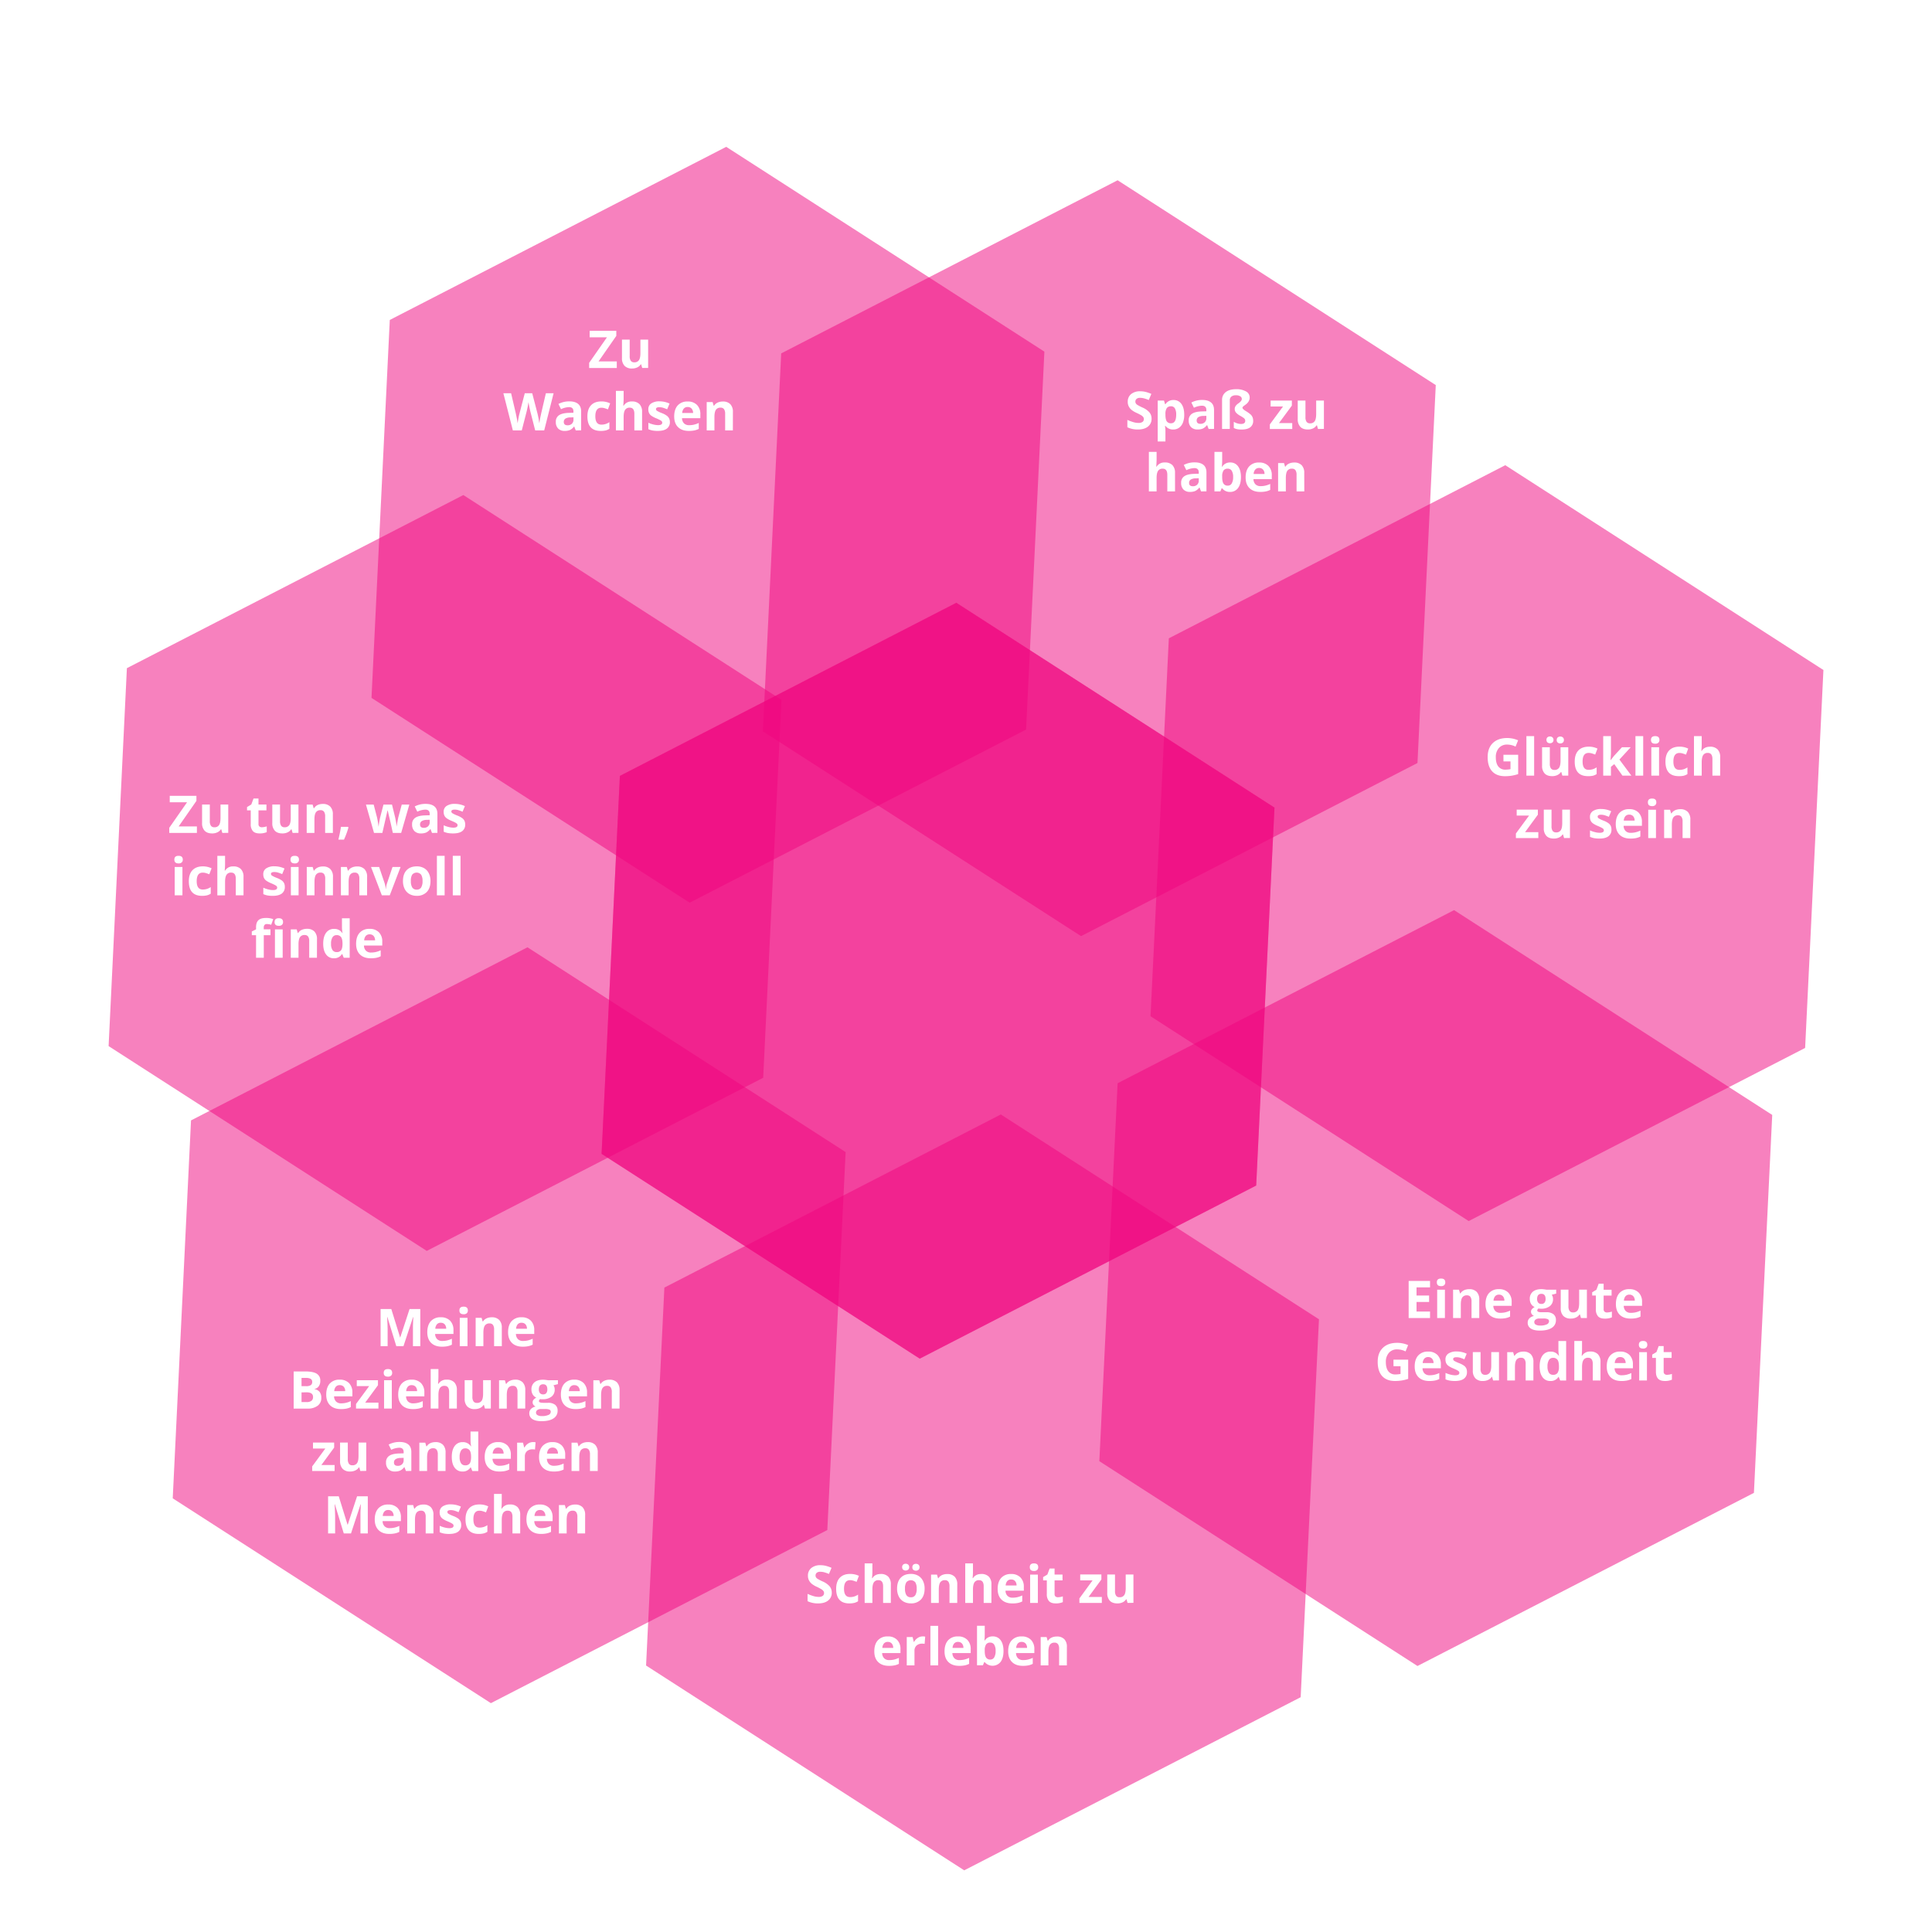 <svg xmlns="http://www.w3.org/2000/svg" viewBox="0 0 1500 1500"><defs><style>.cls-1{fill:#fff;}.cls-2{fill:#f0047f;opacity:0.5;}</style></defs><title>4wichtig</title><g id="Layer_4" data-name="Layer 4"><rect class="cls-1" width="1500" height="1500"/></g><g id="Layer_3" data-name="Layer 3"><polygon class="cls-2" points="796.65 566.44 535.44 700.85 288.43 541.84 302.63 248.41 563.85 114 810.86 273.01 796.65 566.44"/><polygon class="cls-2" points="592.54 836.79 331.33 971.2 84.32 812.19 98.52 518.76 359.74 384.35 606.75 543.36 592.54 836.79"/><polygon class="cls-2" points="1100.53 592.4 839.32 726.81 592.3 567.8 606.51 274.38 867.72 139.96 1114.73 298.98 1100.53 592.4"/><polygon class="cls-2" points="975.3 920.44 714.08 1054.85 467.07 895.84 481.28 602.41 742.49 468 989.5 627.02 975.3 920.44"/><polygon class="cls-2" points="975.3 920.44 714.08 1054.85 467.07 895.84 481.28 602.41 742.49 468 989.5 627.02 975.3 920.44"/><polygon class="cls-2" points="642.33 1187.91 381.12 1322.32 134.11 1163.3 148.31 869.88 409.53 735.47 656.54 894.48 642.33 1187.91"/><polygon class="cls-2" points="1401.5 813.62 1140.29 948.03 893.27 789.01 907.48 495.59 1168.69 361.18 1415.7 520.19 1401.5 813.62"/><polygon class="cls-2" points="1361.74 1159.06 1100.53 1293.47 853.52 1134.46 867.72 841.03 1128.94 706.62 1375.95 865.63 1361.74 1159.06"/><polygon class="cls-2" points="1009.84 1317.71 748.62 1452.12 501.61 1293.11 515.82 999.68 777.03 865.27 1024.04 1024.29 1009.84 1317.71"/><path class="cls-1" d="M152.87,646.68H131.42v-4l13.82-19.81H131.79v-5H152.5v3.94l-13.81,19.84h14.18Z" transform="translate(0)"/><path class="cls-1" d="M172.61,646.68l-.81-2.82h-.32a6.31,6.31,0,0,1-2.74,2.37,9.32,9.32,0,0,1-4,.84q-3.88,0-5.85-2.08a8.35,8.35,0,0,1-2-6V624.63h6v12.88a6.16,6.16,0,0,0,.85,3.58,3.08,3.08,0,0,0,2.7,1.19,4,4,0,0,0,3.64-1.69q1.13-1.68,1.13-5.59V624.63h6v22Z" transform="translate(0)"/><path class="cls-1" d="M203.31,642.28a13.12,13.12,0,0,0,3.79-.69v4.48a13.52,13.52,0,0,1-5.52,1q-3.62,0-5.26-1.82a7.93,7.93,0,0,1-1.65-5.47V629.15h-2.88V626.6l3.32-2,1.73-4.65h3.85v4.69h6.17v4.52h-6.17v10.63a2.35,2.35,0,0,0,.72,1.89A2.82,2.82,0,0,0,203.31,642.28Z" transform="translate(0)"/><path class="cls-1" d="M227.17,646.68l-.81-2.82h-.31a6.43,6.43,0,0,1-2.74,2.37,9.4,9.4,0,0,1-4.05.84q-3.88,0-5.85-2.08a8.35,8.35,0,0,1-2-6V624.63h6v12.88a6.16,6.16,0,0,0,.85,3.58,3.08,3.08,0,0,0,2.7,1.19,4.06,4.06,0,0,0,3.65-1.69q1.13-1.68,1.12-5.59V624.63h6v22Z" transform="translate(0)"/><path class="cls-1" d="M258.44,646.68h-6V633.8a6.16,6.16,0,0,0-.85-3.58,3.08,3.08,0,0,0-2.7-1.19,4.06,4.06,0,0,0-3.65,1.69q-1.12,1.68-1.12,5.59v10.37h-6v-22h4.6l.81,2.82h.33A6.37,6.37,0,0,1,246.6,625a9.41,9.41,0,0,1,4-.82,7.69,7.69,0,0,1,5.83,2.08,8.34,8.34,0,0,1,2,6Z" transform="translate(0)"/><path class="cls-1" d="M270.53,642.44a60.86,60.86,0,0,1-3.47,9.44h-4.34q1.29-5.24,2-9.9h5.52Z" transform="translate(0)"/><path class="cls-1" d="M305,646.68l-1.7-7.71L301,629.23h-.14l-4,17.45h-6.47l-6.27-22h6l2.55,9.76c.4,1.75.82,4.16,1.24,7.24H294a39.41,39.41,0,0,1,.69-4.75l.31-1.68,2.72-10.57h6.63l2.58,10.57c0,.29.14.72.25,1.28s.22,1.17.32,1.81.2,1.26.29,1.87.13,1.1.15,1.47H308q.16-1.43.63-3.9c.3-1.64.52-2.76.65-3.34l2.64-9.76h5.89l-6.34,22Z" transform="translate(0)"/><path class="cls-1" d="M335.4,646.68l-1.16-3h-.16a8.77,8.77,0,0,1-3.12,2.65,10,10,0,0,1-4.19.74,6.76,6.76,0,0,1-5-1.81,7,7,0,0,1-1.82-5.17,5.79,5.79,0,0,1,2.45-5.17c1.64-1.12,4.1-1.73,7.4-1.85l3.83-.12v-1q0-3.36-3.43-3.36a15.73,15.73,0,0,0-6.21,1.6l-2-4.06a17.87,17.87,0,0,1,8.44-2q4.43,0,6.8,1.93c1.58,1.29,2.36,3.25,2.36,5.88v14.69Zm-1.77-10.22-2.33.08a7.38,7.38,0,0,0-3.9,1,3,3,0,0,0-1.28,2.64c0,1.7,1,2.54,2.92,2.54a4.64,4.64,0,0,0,3.34-1.2,4.24,4.24,0,0,0,1.25-3.19Z" transform="translate(0)"/><path class="cls-1" d="M361.18,640.13a6.09,6.09,0,0,1-2.36,5.17q-2.35,1.77-7.05,1.77a22.81,22.81,0,0,1-4.1-.32,15.9,15.9,0,0,1-3.18-1v-5a20.4,20.4,0,0,0,3.78,1.32,15,15,0,0,0,3.7.53q3.27,0,3.27-1.89a1.56,1.56,0,0,0-.43-1.15,6.34,6.34,0,0,0-1.5-1c-.71-.37-1.66-.81-2.84-1.31a18.14,18.14,0,0,1-3.74-2,5.63,5.63,0,0,1-1.73-2.08,6.9,6.9,0,0,1-.54-2.89,5.21,5.21,0,0,1,2.27-4.54,11,11,0,0,1,6.46-1.61,18.41,18.41,0,0,1,7.75,1.73l-1.81,4.34c-1.11-.47-2.14-.86-3.1-1.16a9.81,9.81,0,0,0-2.94-.46c-1.77,0-2.66.48-2.66,1.44a1.69,1.69,0,0,0,.86,1.4,23,23,0,0,0,3.75,1.76,17.63,17.63,0,0,1,3.79,2,5.8,5.8,0,0,1,1.77,2.09A6.31,6.31,0,0,1,361.18,640.13Z" transform="translate(0)"/><path class="cls-1" d="M135.37,667.39c0-2,1.09-2.93,3.27-2.93s3.28,1,3.28,2.93a2.88,2.88,0,0,1-.82,2.18,3.46,3.46,0,0,1-2.46.78C136.46,670.35,135.37,669.37,135.37,667.39Zm6.27,27.75h-6v-22h6Z" transform="translate(0)"/><path class="cls-1" d="M156.9,695.53q-10.29,0-10.29-11.3c0-3.74.93-6.61,2.8-8.58s4.54-3,8-3a15.3,15.3,0,0,1,6.86,1.5l-1.78,4.65c-.94-.38-1.82-.69-2.64-.94a8.58,8.58,0,0,0-2.44-.36q-4.69,0-4.7,6.66c0,4.32,1.57,6.47,4.7,6.47a10.69,10.69,0,0,0,3.21-.46,11.57,11.57,0,0,0,3-1.45v5.15a10.09,10.09,0,0,1-3,1.28A17,17,0,0,1,156.9,695.53Z" transform="translate(0)"/><path class="cls-1" d="M189.06,695.14h-6V682.26q0-4.77-3.55-4.77a4,4,0,0,0-3.65,1.71c-.75,1.15-1.12,3-1.12,5.57v10.37h-6V664.46h6v6.25c0,.48,0,1.63-.14,3.43l-.14,1.77h.32a7,7,0,0,1,6.39-3.23,7.81,7.81,0,0,1,5.89,2.09,8.29,8.29,0,0,1,2,6Z" transform="translate(0)"/><path class="cls-1" d="M221.13,688.59a6.09,6.09,0,0,1-2.36,5.17q-2.36,1.77-7.05,1.77a22.81,22.81,0,0,1-4.1-.32,15.9,15.9,0,0,1-3.18-1v-5a20.4,20.4,0,0,0,3.78,1.32,15,15,0,0,0,3.7.53q3.27,0,3.27-1.89a1.56,1.56,0,0,0-.43-1.15,6.34,6.34,0,0,0-1.5-1c-.71-.37-1.66-.81-2.84-1.31a18.14,18.14,0,0,1-3.74-2,5.63,5.63,0,0,1-1.73-2.08,6.9,6.9,0,0,1-.55-2.89,5.22,5.22,0,0,1,2.28-4.54,11,11,0,0,1,6.46-1.61,18.41,18.41,0,0,1,7.75,1.73l-1.81,4.34c-1.11-.47-2.14-.86-3.1-1.16a9.81,9.81,0,0,0-2.94-.46c-1.77,0-2.66.48-2.66,1.44a1.69,1.69,0,0,0,.86,1.4,23,23,0,0,0,3.75,1.76,17.63,17.63,0,0,1,3.79,1.95,5.8,5.8,0,0,1,1.77,2.09A6.31,6.31,0,0,1,221.13,688.59Z" transform="translate(0)"/><path class="cls-1" d="M225.56,667.39c0-2,1.09-2.93,3.28-2.93s3.27,1,3.27,2.93a2.84,2.84,0,0,1-.82,2.18,3.42,3.42,0,0,1-2.45.78C226.65,670.35,225.56,669.37,225.56,667.39Zm6.27,27.75h-6v-22h6Z" transform="translate(0)"/><path class="cls-1" d="M258.49,695.14h-6V682.26a6.16,6.16,0,0,0-.85-3.58,3.09,3.09,0,0,0-2.7-1.19,4.06,4.06,0,0,0-3.65,1.69q-1.12,1.68-1.12,5.59v10.37h-6v-22h4.6l.81,2.82h.33a6.37,6.37,0,0,1,2.77-2.41,9.39,9.39,0,0,1,4-.82,7.7,7.7,0,0,1,5.84,2.08,8.34,8.34,0,0,1,2,6Z" transform="translate(0)"/><path class="cls-1" d="M285,695.14h-6V682.26a6.16,6.16,0,0,0-.85-3.58,3.08,3.08,0,0,0-2.7-1.19,4.06,4.06,0,0,0-3.65,1.69q-1.12,1.68-1.12,5.59v10.37h-6v-22h4.6l.81,2.82h.33a6.37,6.37,0,0,1,2.77-2.41,9.41,9.41,0,0,1,4-.82,7.69,7.69,0,0,1,5.83,2.08,8.34,8.34,0,0,1,2,6Z" transform="translate(0)"/><path class="cls-1" d="M296.47,695.14l-8.4-22h6.29l4.26,12.56a22.8,22.8,0,0,1,.89,4.52h.12a19.65,19.65,0,0,1,.88-4.52l4.24-12.56H311l-8.4,22Z" transform="translate(0)"/><path class="cls-1" d="M334.23,684.08q0,5.37-2.84,8.42a10.31,10.31,0,0,1-7.91,3,11.05,11.05,0,0,1-5.6-1.39,9.33,9.33,0,0,1-3.72-4,13.4,13.4,0,0,1-1.3-6.07q0-5.42,2.82-8.4t7.92-3a11.1,11.1,0,0,1,5.6,1.38,9.22,9.22,0,0,1,3.73,4A13.27,13.27,0,0,1,334.23,684.08Zm-15.24,0a9.27,9.27,0,0,0,1.07,4.94,3.85,3.85,0,0,0,3.5,1.68A3.75,3.75,0,0,0,327,689a9.29,9.29,0,0,0,1.06-4.95,9.08,9.08,0,0,0-1.07-4.91,4.52,4.52,0,0,0-7,0A9.08,9.08,0,0,0,319,684.08Z" transform="translate(0)"/><path class="cls-1" d="M345.21,695.14h-6V664.46h6Z" transform="translate(0)"/><path class="cls-1" d="M357.54,695.14h-6V664.46h6Z" transform="translate(0)"/><path class="cls-1" d="M210,726.07h-5.2V743.6h-6V726.07h-3.31v-2.9l3.31-1.62v-1.61c0-2.52.62-4.35,1.86-5.51s3.21-1.73,5.93-1.73a15.58,15.58,0,0,1,5.54.92L210.55,718a11.27,11.27,0,0,0-3.36-.57,2.16,2.16,0,0,0-1.85.76,3.15,3.15,0,0,0-.57,1.94v1.38H210Zm3.2-10.22c0-2,1.09-2.93,3.27-2.93s3.28,1,3.28,2.93a2.88,2.88,0,0,1-.82,2.18,3.46,3.46,0,0,1-2.46.78C214.26,718.81,213.17,717.83,213.17,715.85Zm6.27,27.75h-6V721.55h6Z" transform="translate(0)"/><path class="cls-1" d="M246.08,743.6h-6V730.72a6.25,6.25,0,0,0-.84-3.58,3.11,3.11,0,0,0-2.7-1.19,4,4,0,0,0-3.65,1.69q-1.12,1.68-1.13,5.59V743.6h-6V721.55h4.59l.81,2.82h.34a6.32,6.32,0,0,1,2.77-2.41,9.33,9.33,0,0,1,4-.82,7.71,7.71,0,0,1,5.84,2.08,8.34,8.34,0,0,1,2,6Z" transform="translate(0)"/><path class="cls-1" d="M259.25,744a7.14,7.14,0,0,1-6.1-3c-1.48-2-2.22-4.79-2.22-8.36s.75-6.43,2.26-8.45a7.34,7.34,0,0,1,6.22-3,7.21,7.21,0,0,1,6.35,3.23h.2a23.94,23.94,0,0,1-.46-4.4v-7.05h6V743.6h-4.62l-1.16-2.86h-.26A6.88,6.88,0,0,1,259.25,744Zm2.11-4.79a4.07,4.07,0,0,0,3.38-1.34c.72-.89,1.11-2.41,1.18-4.56v-.65c0-2.36-.37-4.06-1.1-5.08a4,4,0,0,0-3.56-1.54,3.53,3.53,0,0,0-3.12,1.7,9,9,0,0,0-1.12,5,8.6,8.6,0,0,0,1.13,4.88A3.66,3.66,0,0,0,261.36,739.2Z" transform="translate(0)"/><path class="cls-1" d="M287.8,744q-5.32,0-8.32-2.94t-3-8.32q0-5.54,2.78-8.57a9.88,9.88,0,0,1,7.66-3,9.71,9.71,0,0,1,7.27,2.66,10,10,0,0,1,2.6,7.35v2.92H282.58a5.77,5.77,0,0,0,1.52,4,5.32,5.32,0,0,0,4,1.44,16.37,16.37,0,0,0,3.77-.42,18.18,18.18,0,0,0,3.7-1.32v4.65a14,14,0,0,1-3.37,1.18A21.74,21.74,0,0,1,287.8,744ZM287,725.42a3.8,3.8,0,0,0-3,1.21,5.59,5.59,0,0,0-1.24,3.44h8.44a5,5,0,0,0-1.17-3.44A3.93,3.93,0,0,0,287,725.42Z" transform="translate(0)"/><path class="cls-1" d="M478.87,285.7H457.42v-4l13.82-19.82H457.8v-5.05h20.7v3.95l-13.8,19.83h14.17Z" transform="translate(0)"/><path class="cls-1" d="M498.61,285.7l-.81-2.82h-.31a6.38,6.38,0,0,1-2.74,2.38,9.36,9.36,0,0,1-4,.84,7.72,7.72,0,0,1-5.86-2.08,8.37,8.37,0,0,1-2-6V263.66h6v12.87a6.14,6.14,0,0,0,.85,3.58,3.07,3.07,0,0,0,2.7,1.19,4.07,4.07,0,0,0,3.65-1.68q1.13-1.69,1.12-5.59V263.66h6v22Z" transform="translate(0)"/><path class="cls-1" d="M422.52,334.16h-7L411.65,319c-.14-.54-.39-1.66-.73-3.34s-.55-2.83-.61-3.41c-.08.71-.27,1.85-.59,3.43s-.56,2.69-.73,3.36l-3.88,15.1h-6.94l-7.36-28.83h6l3.68,15.74c.65,2.9,1.11,5.42,1.4,7.55.08-.75.26-1.91.55-3.48s.54-2.79.79-3.66l4.2-16.15h5.78l4.2,16.15c.19.73.42,1.83.69,3.32s.49,2.76.63,3.82c.13-1,.34-2.3.63-3.83s.56-2.77.79-3.72l3.67-15.74h6Z" transform="translate(0)"/><path class="cls-1" d="M447,334.16l-1.16-3h-.16a8.94,8.94,0,0,1-3.13,2.66,10.15,10.15,0,0,1-4.19.74,6.8,6.8,0,0,1-5-1.82,7,7,0,0,1-1.82-5.16A5.82,5.82,0,0,1,434,322.4c1.63-1.11,4.1-1.73,7.4-1.84l3.82-.12v-1q0-3.35-3.43-3.35a15.56,15.56,0,0,0-6.21,1.6l-2-4.07a18,18,0,0,1,8.44-2q4.44,0,6.8,1.94t2.37,5.87v14.69ZM445.23,324l-2.32.08A7.45,7.45,0,0,0,439,325a3,3,0,0,0-1.28,2.65c0,1.69,1,2.54,2.92,2.54A4.62,4.62,0,0,0,444,329a4.23,4.23,0,0,0,1.25-3.2Z" transform="translate(0)"/><path class="cls-1" d="M466.35,334.56q-10.29,0-10.29-11.3,0-5.62,2.8-8.59c1.87-2,4.54-3,8-3a15.3,15.3,0,0,1,6.86,1.5L472,317.85q-1.41-.57-2.64-.93a8.26,8.26,0,0,0-2.44-.37q-4.69,0-4.7,6.67,0,6.46,4.7,6.47a10.69,10.69,0,0,0,3.21-.47,11.57,11.57,0,0,0,3-1.45v5.15a9.83,9.83,0,0,1-2.95,1.28A16.38,16.38,0,0,1,466.35,334.56Z" transform="translate(0)"/><path class="cls-1" d="M498.51,334.16h-6V321.29q0-4.79-3.55-4.78a4.05,4.05,0,0,0-3.65,1.72c-.75,1.14-1.12,3-1.12,5.56v10.37h-6V303.48h6v6.25c0,.49-.05,1.63-.14,3.43l-.14,1.78h.32a7,7,0,0,1,6.39-3.24,7.81,7.81,0,0,1,5.89,2.09,8.32,8.32,0,0,1,2,6Z" transform="translate(0)"/><path class="cls-1" d="M520.09,327.62a6.06,6.06,0,0,1-2.36,5.16c-1.57,1.18-3.92,1.78-7.05,1.78a21.84,21.84,0,0,1-4.1-.33,15.27,15.27,0,0,1-3.18-1v-5a22,22,0,0,0,3.78,1.32,15.51,15.51,0,0,0,3.7.53q3.27,0,3.27-1.89a1.59,1.59,0,0,0-.43-1.16,6.37,6.37,0,0,0-1.5-1c-.71-.38-1.66-.82-2.84-1.31a17.61,17.61,0,0,1-3.74-2,5.47,5.47,0,0,1-1.73-2.08,6.86,6.86,0,0,1-.55-2.89,5.23,5.23,0,0,1,2.28-4.54,11.11,11.11,0,0,1,6.46-1.61,18.27,18.27,0,0,1,7.75,1.74L518,317.78a31.66,31.66,0,0,0-3.1-1.17,9.8,9.8,0,0,0-2.94-.45c-1.77,0-2.66.48-2.66,1.44a1.71,1.71,0,0,0,.86,1.4,23.21,23.21,0,0,0,3.75,1.75,17.14,17.14,0,0,1,3.79,2,5.72,5.72,0,0,1,1.77,2.09A6.25,6.25,0,0,1,520.09,327.62Z" transform="translate(0)"/><path class="cls-1" d="M534.76,334.56c-3.55,0-6.33-1-8.32-2.94s-3-4.73-3-8.32.92-6.55,2.77-8.57a9.86,9.86,0,0,1,7.66-3,9.75,9.75,0,0,1,7.28,2.66,10.11,10.11,0,0,1,2.6,7.36v2.92H529.53a5.78,5.78,0,0,0,1.52,4,5.34,5.34,0,0,0,4,1.44,16.89,16.89,0,0,0,3.77-.41,19,19,0,0,0,3.71-1.33V333a14.23,14.23,0,0,1-3.38,1.17A20.86,20.86,0,0,1,534.76,334.56ZM533.91,316a3.84,3.84,0,0,0-3,1.21,5.61,5.61,0,0,0-1.24,3.44h8.44a5.09,5.09,0,0,0-1.16-3.44A4,4,0,0,0,533.91,316Z" transform="translate(0)"/><path class="cls-1" d="M569,334.16h-6V321.29a6.22,6.22,0,0,0-.84-3.58,3.09,3.09,0,0,0-2.71-1.2,4.06,4.06,0,0,0-3.64,1.69c-.75,1.12-1.13,3-1.13,5.59v10.37h-6v-22h4.59l.81,2.82h.34a6.34,6.34,0,0,1,2.77-2.42,9.48,9.48,0,0,1,4-.82,7.75,7.75,0,0,1,5.84,2.08,8.4,8.4,0,0,1,2,6Z" transform="translate(0)"/><path class="cls-1" d="M1167.26,586h11.44V601a32.6,32.6,0,0,1-5.24,1.28,34.59,34.59,0,0,1-5,.36q-6.53,0-10-3.84t-3.44-11q0-7,4-10.88T1170.1,573a21.32,21.32,0,0,1,8.56,1.78l-2,4.89a14.58,14.58,0,0,0-6.57-1.58,8.13,8.13,0,0,0-6.35,2.66,10.34,10.34,0,0,0-2.39,7.16q0,4.7,1.93,7.17a6.64,6.64,0,0,0,5.59,2.47,20,20,0,0,0,3.88-.39v-6h-5.46Z" transform="translate(0)"/><path class="cls-1" d="M1191.1,602.21h-6V571.52h6Z" transform="translate(0)"/><path class="cls-1" d="M1213,602.21l-.81-2.82h-.32a6.37,6.37,0,0,1-2.74,2.37,9.32,9.32,0,0,1-4,.84q-3.88,0-5.86-2.08a8.39,8.39,0,0,1-2-6V580.16h6V593a6.24,6.24,0,0,0,.85,3.58,3.11,3.11,0,0,0,2.7,1.19,4,4,0,0,0,3.65-1.69q1.13-1.68,1.13-5.59V580.16h6v22.05Zm-12.35-27.71a2.58,2.58,0,0,1,.74-2,2.81,2.81,0,0,1,2-.69,2.75,2.75,0,0,1,2,.73,2.57,2.57,0,0,1,.74,1.93,2.51,2.51,0,0,1-.75,1.9,3.23,3.23,0,0,1-4,0A2.52,2.52,0,0,1,1200.68,574.5Zm8,0a2.42,2.42,0,0,1,.8-2,3,3,0,0,1,2-.64,2.89,2.89,0,0,1,2,.71,2.52,2.52,0,0,1,.76,2,2.48,2.48,0,0,1-.77,1.91,2.84,2.84,0,0,1-2,.71,3,3,0,0,1-2-.64A2.35,2.35,0,0,1,1208.63,574.5Z" transform="translate(0)"/><path class="cls-1" d="M1232.9,602.6q-10.29,0-10.29-11.3,0-5.62,2.8-8.59t8-3a15.34,15.34,0,0,1,6.87,1.5l-1.78,4.65c-.94-.38-1.83-.69-2.64-.94a8.65,8.65,0,0,0-2.45-.36c-3.12,0-4.69,2.22-4.69,6.66s1.57,6.47,4.69,6.47a10.71,10.71,0,0,0,3.22-.46,12.07,12.07,0,0,0,3-1.45V601a9.87,9.87,0,0,1-2.95,1.29A17,17,0,0,1,1232.9,602.6Z" transform="translate(0)"/><path class="cls-1" d="M1250.49,590.22l2.62-3.36,6.18-6.7h6.78l-8.76,9.56,9.29,12.49h-6.94l-6.35-8.94-2.58,2.07v6.87h-6V571.52h6v13.69l-.32,5Z" transform="translate(0)"/><path class="cls-1" d="M1275.77,602.21h-6V571.52h6Z" transform="translate(0)"/><path class="cls-1" d="M1281.82,574.46q0-2.94,3.28-2.94t3.27,2.94a2.84,2.84,0,0,1-.82,2.18,3.42,3.42,0,0,1-2.45.78Q1281.82,577.42,1281.82,574.46Zm6.27,27.75h-6V580.16h6Z" transform="translate(0)"/><path class="cls-1" d="M1303.36,602.6q-10.3,0-10.3-11.3c0-3.75.94-6.61,2.8-8.59s4.55-3,8-3a15.27,15.27,0,0,1,6.86,1.5L1309,585.9c-1-.38-1.83-.69-2.65-.94a8.58,8.58,0,0,0-2.44-.36q-4.7,0-4.69,6.66,0,6.47,4.69,6.47a10.64,10.64,0,0,0,3.21-.46,11.9,11.9,0,0,0,3-1.45V601a9.76,9.76,0,0,1-3,1.29A16.94,16.94,0,0,1,1303.36,602.6Z" transform="translate(0)"/><path class="cls-1" d="M1335.52,602.21h-6V589.33q0-4.77-3.55-4.77a4,4,0,0,0-3.64,1.71q-1.12,1.72-1.13,5.56v10.38h-6V571.52h6v6.25c0,.49,0,1.63-.14,3.44l-.13,1.77h.31c1.34-2.16,3.47-3.23,6.39-3.23a7.79,7.79,0,0,1,5.9,2.09,8.29,8.29,0,0,1,2,6Z" transform="translate(0)"/><path class="cls-1" d="M1194.35,650.67h-17.41v-3.55l10.22-13.91h-9.61v-4.59H1194v3.9l-9.94,13.55h10.29Z" transform="translate(0)"/><path class="cls-1" d="M1214.33,650.67l-.81-2.82h-.32a6.37,6.37,0,0,1-2.74,2.37,9.32,9.32,0,0,1-4,.84q-3.89,0-5.86-2.08a8.39,8.39,0,0,1-2-6V628.62h6V641.5a6.25,6.25,0,0,0,.84,3.58,3.11,3.11,0,0,0,2.7,1.19,4,4,0,0,0,3.65-1.69q1.13-1.68,1.13-5.59V628.62h6v22Z" transform="translate(0)"/><path class="cls-1" d="M1251.12,644.12a6.07,6.07,0,0,1-2.36,5.17q-2.35,1.77-7,1.77a21.88,21.88,0,0,1-4.11-.33,15.17,15.17,0,0,1-3.17-1v-5a21.15,21.15,0,0,0,3.78,1.32,15,15,0,0,0,3.69.53c2.18,0,3.28-.63,3.28-1.89a1.57,1.57,0,0,0-.44-1.15,6.34,6.34,0,0,0-1.5-1c-.71-.37-1.65-.81-2.84-1.31a18,18,0,0,1-3.73-2,5.56,5.56,0,0,1-1.74-2.08,6.9,6.9,0,0,1-.54-2.89,5.24,5.24,0,0,1,2.28-4.55,11.11,11.11,0,0,1,6.46-1.6,18.25,18.25,0,0,1,7.74,1.73l-1.81,4.34c-1.1-.47-2.14-.86-3.1-1.16a9.44,9.44,0,0,0-2.93-.46c-1.78,0-2.66.48-2.66,1.44a1.68,1.68,0,0,0,.85,1.4,23.21,23.21,0,0,0,3.76,1.76,16.87,16.87,0,0,1,3.78,2,5.65,5.65,0,0,1,1.78,2.09A6.45,6.45,0,0,1,1251.12,644.12Z" transform="translate(0)"/><path class="cls-1" d="M1265.79,651.06q-5.32,0-8.32-2.94t-3-8.32c0-3.69.93-6.55,2.77-8.57a9.89,9.89,0,0,1,7.66-3,9.68,9.68,0,0,1,7.28,2.66,10,10,0,0,1,2.6,7.35v2.92h-14.21a5.76,5.76,0,0,0,1.51,4,5.36,5.36,0,0,0,4,1.44,16.23,16.23,0,0,0,3.76-.41,19.31,19.31,0,0,0,3.71-1.32v4.65a14,14,0,0,1-3.37,1.18A21.81,21.81,0,0,1,1265.79,651.06Zm-.85-18.57a3.8,3.8,0,0,0-3,1.21,5.59,5.59,0,0,0-1.25,3.44h8.44a5,5,0,0,0-1.16-3.44A3.93,3.93,0,0,0,1264.94,632.49Z" transform="translate(0)"/><path class="cls-1" d="M1279.42,622.92q0-2.94,3.27-2.94t3.27,2.94a2.87,2.87,0,0,1-.81,2.18,3.46,3.46,0,0,1-2.46.78Q1279.42,625.88,1279.42,622.92Zm6.27,27.75h-6v-22h6Z" transform="translate(0)"/><path class="cls-1" d="M1312.35,650.67h-6V637.79a6.25,6.25,0,0,0-.84-3.58,3.11,3.11,0,0,0-2.71-1.19,4,4,0,0,0-3.64,1.68q-1.12,1.69-1.13,5.59v10.38h-6v-22h4.59l.81,2.82h.34a6.4,6.4,0,0,1,2.77-2.42,9.48,9.48,0,0,1,4-.81,7.71,7.71,0,0,1,5.84,2.08,8.35,8.35,0,0,1,2,6Z" transform="translate(0)"/><path class="cls-1" d="M1110.28,1023.34h-16.6V994.52h16.6v5h-10.49v6.33h9.76v5h-9.76v7.44h10.49Z" transform="translate(0)"/><path class="cls-1" d="M1115.56,995.6c0-2,1.1-2.94,3.28-2.94s3.27,1,3.27,2.94a2.86,2.86,0,0,1-.82,2.18,3.42,3.42,0,0,1-2.45.78C1116.66,998.56,1115.56,997.57,1115.56,995.6Zm6.27,27.74h-6v-22h6Z" transform="translate(0)"/><path class="cls-1" d="M1148.49,1023.34h-6v-12.87a6.14,6.14,0,0,0-.85-3.58,3.06,3.06,0,0,0-2.7-1.19,4.07,4.07,0,0,0-3.65,1.68q-1.12,1.7-1.12,5.59v10.37h-6v-22h4.59l.81,2.82h.33a6.39,6.39,0,0,1,2.77-2.42,9.56,9.56,0,0,1,4-.82,7.73,7.73,0,0,1,5.83,2.08,8.35,8.35,0,0,1,2,6Z" transform="translate(0)"/><path class="cls-1" d="M1164.66,1023.74q-5.33,0-8.32-2.94c-2-2-3-4.73-3-8.32s.92-6.55,2.77-8.57a9.85,9.85,0,0,1,7.66-3,9.68,9.68,0,0,1,7.27,2.67,10,10,0,0,1,2.61,7.35v2.92h-14.22a5.74,5.74,0,0,0,1.52,4,5.32,5.32,0,0,0,4,1.44,17,17,0,0,0,3.77-.41,19.47,19.47,0,0,0,3.7-1.32v4.65a13.58,13.58,0,0,1-3.37,1.17A21,21,0,0,1,1164.66,1023.74Zm-.84-18.58a3.81,3.81,0,0,0-3,1.22,5.57,5.57,0,0,0-1.24,3.44H1168a5,5,0,0,0-1.17-3.44A3.93,3.93,0,0,0,1163.82,1005.16Z" transform="translate(0)"/><path class="cls-1" d="M1208.22,1001.3v3.05l-3.45.89a6,6,0,0,1,1,3.31,6.72,6.72,0,0,1-2.48,5.54,10.72,10.72,0,0,1-6.87,2l-1.08-.06-.89-.1a2,2,0,0,0-.93,1.58c0,.87,1.11,1.3,3.32,1.3h3.74a8.54,8.54,0,0,1,5.53,1.56,5.55,5.55,0,0,1,1.91,4.57,6.79,6.79,0,0,1-3.23,6c-2.15,1.41-5.23,2.12-9.26,2.12q-4.61,0-7-1.6a5.1,5.1,0,0,1-2.43-4.51,4.69,4.69,0,0,1,1.24-3.33,7.1,7.1,0,0,1,3.65-1.91,4.15,4.15,0,0,1-1.62-1.29,3.18,3.18,0,0,1,0-4,8.49,8.49,0,0,1,2.11-1.64,5.89,5.89,0,0,1-2.75-2.41,7.26,7.26,0,0,1-1-3.9,6.88,6.88,0,0,1,2.34-5.58c1.57-1.32,3.8-2,6.71-2a17.69,17.69,0,0,1,2.2.17c.84.11,1.38.2,1.62.25Zm-17,25.16a2.16,2.16,0,0,0,1.19,2,6.58,6.58,0,0,0,3.34.71,11.73,11.73,0,0,0,5.07-.89,2.7,2.7,0,0,0,1.83-2.42,1.73,1.73,0,0,0-1.08-1.72,9,9,0,0,0-3.35-.47h-3.12a4.71,4.71,0,0,0-2.77.78A2.4,2.4,0,0,0,1191.21,1026.46Zm2.18-17.94a4.49,4.49,0,0,0,.82,2.83,3,3,0,0,0,2.5,1,2.89,2.89,0,0,0,2.48-1,4.55,4.55,0,0,0,.79-2.83q0-4-3.27-4T1193.39,1008.52Z" transform="translate(0)"/><path class="cls-1" d="M1227.47,1023.34l-.81-2.82h-.32a6.27,6.27,0,0,1-2.74,2.38,9.32,9.32,0,0,1-4,.84,7.74,7.74,0,0,1-5.86-2.08,8.4,8.4,0,0,1-2-6V1001.3h6v12.87a6.2,6.2,0,0,0,.84,3.58,3.09,3.09,0,0,0,2.7,1.2,4.07,4.07,0,0,0,3.65-1.69c.75-1.12,1.13-3,1.13-5.59V1001.3h6v22Z" transform="translate(0)"/><path class="cls-1" d="M1247.68,1019a13,13,0,0,0,3.78-.69v4.47a13.48,13.48,0,0,1-5.52,1q-3.6,0-5.25-1.83a7.92,7.92,0,0,1-1.65-5.47v-10.63h-2.88v-2.54l3.32-2,1.73-4.65h3.85v4.69h6.17v4.51h-6.17v10.63a2.32,2.32,0,0,0,.72,1.89A2.82,2.82,0,0,0,1247.68,1019Z" transform="translate(0)"/><path class="cls-1" d="M1265.9,1023.74q-5.33,0-8.32-2.94t-3-8.32q0-5.54,2.77-8.57a9.86,9.86,0,0,1,7.66-3,9.7,9.7,0,0,1,7.28,2.67,10.07,10.07,0,0,1,2.6,7.35v2.92h-14.22a5.78,5.78,0,0,0,1.52,4,5.34,5.34,0,0,0,4,1.44,16.89,16.89,0,0,0,3.77-.41,19.55,19.55,0,0,0,3.71-1.32v4.65a13.72,13.72,0,0,1-3.37,1.17A21,21,0,0,1,1265.9,1023.74Zm-.85-18.58a3.84,3.84,0,0,0-3,1.22,5.63,5.63,0,0,0-1.24,3.44h8.44a5,5,0,0,0-1.16-3.44A3.94,3.94,0,0,0,1265.05,1005.16Z" transform="translate(0)"/><path class="cls-1" d="M1081.88,1055.62h11.43v14.94a31.39,31.39,0,0,1-5.23,1.27,33.24,33.24,0,0,1-5,.37q-6.52,0-10-3.84c-2.29-2.55-3.44-6.23-3.44-11s1.33-8.28,4-10.88,6.36-3.91,11.07-3.91a21.29,21.29,0,0,1,8.56,1.78l-2,4.89a14.38,14.38,0,0,0-6.56-1.58,8.11,8.11,0,0,0-6.35,2.66,10.32,10.32,0,0,0-2.39,7.16q0,4.69,1.92,7.17a6.65,6.65,0,0,0,5.59,2.47,20,20,0,0,0,3.89-.39v-6h-5.46Z" transform="translate(0)"/><path class="cls-1" d="M1109.68,1072.2q-5.33,0-8.32-2.94t-3-8.32q0-5.54,2.77-8.57a9.86,9.86,0,0,1,7.66-3,9.7,9.7,0,0,1,7.28,2.67,10.07,10.07,0,0,1,2.6,7.35v2.92h-14.22a5.78,5.78,0,0,0,1.52,4,5.35,5.35,0,0,0,4,1.44,16.89,16.89,0,0,0,3.77-.41,19.55,19.55,0,0,0,3.71-1.32v4.65a13.72,13.72,0,0,1-3.37,1.17A21,21,0,0,1,1109.68,1072.2Zm-.85-18.58a3.84,3.84,0,0,0-3,1.22,5.63,5.63,0,0,0-1.24,3.44H1113a5,5,0,0,0-1.16-3.44A3.94,3.94,0,0,0,1108.83,1053.62Z" transform="translate(0)"/><path class="cls-1" d="M1138.94,1065.26a6,6,0,0,1-2.36,5.16q-2.36,1.78-7,1.78a21.88,21.88,0,0,1-4.11-.33,15.17,15.17,0,0,1-3.17-.95v-5a21.67,21.67,0,0,0,3.78,1.32,15.43,15.43,0,0,0,3.69.53q3.27,0,3.27-1.89a1.59,1.59,0,0,0-.43-1.16,6.37,6.37,0,0,0-1.5-1c-.71-.38-1.65-.81-2.84-1.31a18,18,0,0,1-3.73-2,5.56,5.56,0,0,1-1.74-2.08,6.93,6.93,0,0,1-.54-2.89,5.24,5.24,0,0,1,2.28-4.55,11.11,11.11,0,0,1,6.46-1.61,18.26,18.26,0,0,1,7.74,1.74l-1.81,4.34c-1.1-.48-2.14-.86-3.1-1.17a9.79,9.79,0,0,0-2.93-.45q-2.67,0-2.67,1.44a1.69,1.69,0,0,0,.86,1.4,24.13,24.13,0,0,0,3.76,1.76,16.87,16.87,0,0,1,3.78,1.95,5.65,5.65,0,0,1,1.78,2.09A6.45,6.45,0,0,1,1138.94,1065.26Z" transform="translate(0)"/><path class="cls-1" d="M1159.25,1071.8l-.81-2.82h-.31a6.38,6.38,0,0,1-2.74,2.38,9.4,9.4,0,0,1-4.05.84,7.7,7.7,0,0,1-5.85-2.08,8.35,8.35,0,0,1-2-6v-14.37h6v12.87a6.12,6.12,0,0,0,.85,3.58,3.06,3.06,0,0,0,2.7,1.2,4.08,4.08,0,0,0,3.65-1.69c.75-1.12,1.12-3,1.12-5.59v-10.37h6v22Z" transform="translate(0)"/><path class="cls-1" d="M1190.52,1071.8h-6v-12.87a6.14,6.14,0,0,0-.85-3.58,3.06,3.06,0,0,0-2.7-1.19,4.07,4.07,0,0,0-3.65,1.68q-1.12,1.7-1.12,5.59v10.37h-6v-22h4.6l.81,2.82h.33a6.39,6.39,0,0,1,2.77-2.42,9.56,9.56,0,0,1,4-.82,7.73,7.73,0,0,1,5.83,2.08,8.35,8.35,0,0,1,2,6Z" transform="translate(0)"/><path class="cls-1" d="M1203.7,1072.2a7.18,7.18,0,0,1-6.11-3c-1.48-2-2.21-4.8-2.21-8.36s.75-6.43,2.25-8.45a7.34,7.34,0,0,1,6.22-3,7.18,7.18,0,0,1,6.35,3.24h.2a24.76,24.76,0,0,1-.45-4.4v-7.06h6v30.68h-4.61l-1.17-2.86H1210A6.89,6.89,0,0,1,1203.7,1072.2Zm2.11-4.79a4.1,4.1,0,0,0,3.38-1.34,7.92,7.92,0,0,0,1.17-4.56v-.65c0-2.37-.36-4.06-1.09-5.09a4.09,4.09,0,0,0-3.56-1.54,3.53,3.53,0,0,0-3.13,1.71,9.13,9.13,0,0,0-1.11,5,8.61,8.61,0,0,0,1.12,4.88A3.69,3.69,0,0,0,1205.81,1067.41Z" transform="translate(0)"/><path class="cls-1" d="M1242.62,1071.8h-6v-12.87c0-3.18-1.19-4.77-3.55-4.77a4,4,0,0,0-3.65,1.71c-.75,1.14-1.13,3-1.13,5.56v10.37h-6v-30.68h6v6.25c0,.49,0,1.63-.13,3.43l-.14,1.78h.31a7,7,0,0,1,6.39-3.24,7.83,7.83,0,0,1,5.9,2.09,8.34,8.34,0,0,1,2,6Z" transform="translate(0)"/><path class="cls-1" d="M1258.79,1072.2q-5.32,0-8.32-2.94t-3-8.32q0-5.54,2.77-8.57a9.86,9.86,0,0,1,7.66-3,9.7,9.7,0,0,1,7.28,2.67,10.07,10.07,0,0,1,2.6,7.35v2.92h-14.22a5.78,5.78,0,0,0,1.52,4,5.35,5.35,0,0,0,4,1.44,16.89,16.89,0,0,0,3.77-.41,19.55,19.55,0,0,0,3.71-1.32v4.65a13.72,13.72,0,0,1-3.37,1.17A21,21,0,0,1,1258.79,1072.2Zm-.85-18.58a3.84,3.84,0,0,0-3,1.22,5.63,5.63,0,0,0-1.24,3.44h8.44a5,5,0,0,0-1.16-3.44A3.94,3.94,0,0,0,1257.94,1053.62Z" transform="translate(0)"/><path class="cls-1" d="M1272.41,1044.06q0-2.94,3.28-2.94t3.27,2.94a2.86,2.86,0,0,1-.82,2.18,3.42,3.42,0,0,1-2.45.78Q1272.41,1047,1272.41,1044.06Zm6.27,27.74h-6v-22h6Z" transform="translate(0)"/><path class="cls-1" d="M1294.28,1067.41a13.06,13.06,0,0,0,3.79-.69v4.47a13.51,13.51,0,0,1-5.52,1q-3.61,0-5.26-1.83c-1.1-1.21-1.64-3-1.64-5.47v-10.63h-2.88v-2.54l3.31-2,1.73-4.65h3.85v4.69h6.17v4.51h-6.17v10.63a2.32,2.32,0,0,0,.72,1.89A2.82,2.82,0,0,0,1294.28,1067.41Z" transform="translate(0)"/><path class="cls-1" d="M645.78,1236.49a7.46,7.46,0,0,1-2.81,6.15q-2.81,2.25-7.82,2.25a18.27,18.27,0,0,1-8.16-1.74v-5.67a34.73,34.73,0,0,0,4.94,1.83,14.78,14.78,0,0,0,3.69.53,5.3,5.3,0,0,0,3.09-.77,2.6,2.6,0,0,0,1.07-2.28,2.49,2.49,0,0,0-.47-1.51,5.29,5.29,0,0,0-1.39-1.28,38.87,38.87,0,0,0-3.74-2,17.87,17.87,0,0,1-4-2.38,9.07,9.07,0,0,1-2.11-2.67,7.63,7.63,0,0,1-.79-3.54,7.46,7.46,0,0,1,2.6-6,10.73,10.73,0,0,1,7.16-2.19,16.7,16.7,0,0,1,4.29.54,29.11,29.11,0,0,1,4.27,1.49l-2,4.76a29.18,29.18,0,0,0-3.82-1.33,12.18,12.18,0,0,0-3-.37,4,4,0,0,0-2.67.81,2.68,2.68,0,0,0-.92,2.11,2.6,2.6,0,0,0,.37,1.41,4.12,4.12,0,0,0,1.19,1.16,35.86,35.86,0,0,0,3.88,2,15.42,15.42,0,0,1,5.54,3.88A7.54,7.54,0,0,1,645.78,1236.49Z" transform="translate(0)"/><path class="cls-1" d="M659.48,1244.89q-10.29,0-10.29-11.3,0-5.62,2.8-8.59c1.87-2,4.54-3,8-3a15.43,15.43,0,0,1,6.86,1.49l-1.78,4.66c-.94-.38-1.82-.69-2.64-.94a8.58,8.58,0,0,0-2.44-.36q-4.69,0-4.7,6.66,0,6.46,4.7,6.47a11,11,0,0,0,3.21-.46,11.9,11.9,0,0,0,3-1.45v5.14a9.59,9.59,0,0,1-3,1.28A16.38,16.38,0,0,1,659.48,1244.89Z" transform="translate(0)"/><path class="cls-1" d="M691.64,1244.5h-6v-12.88q0-4.77-3.55-4.77a4,4,0,0,0-3.65,1.71q-1.12,1.73-1.12,5.56v10.38h-6v-30.69h6v6.25c0,.49,0,1.63-.14,3.44l-.14,1.77h.32c1.34-2.16,3.47-3.23,6.39-3.23a7.77,7.77,0,0,1,5.89,2.09,8.29,8.29,0,0,1,2,6Z" transform="translate(0)"/><path class="cls-1" d="M717.87,1233.43q0,5.38-2.84,8.42a10.28,10.28,0,0,1-7.91,3,11.05,11.05,0,0,1-5.6-1.39,9.27,9.27,0,0,1-3.72-4,13.41,13.41,0,0,1-1.31-6.08q0-5.4,2.82-8.4c1.88-2,4.53-3,7.93-3a11.12,11.12,0,0,1,5.6,1.38,9.22,9.22,0,0,1,3.73,4A13.25,13.25,0,0,1,717.87,1233.43Zm-17.45-16.64a2.58,2.58,0,0,1,.74-2,2.81,2.81,0,0,1,2-.69,2.75,2.75,0,0,1,2,.73,2.59,2.59,0,0,1,.74,1.93,2.51,2.51,0,0,1-.75,1.9,3.23,3.23,0,0,1-4,0A2.52,2.52,0,0,1,700.42,1216.79Zm2.21,16.64a9.28,9.28,0,0,0,1.07,5,3.84,3.84,0,0,0,3.5,1.68,3.77,3.77,0,0,0,3.46-1.67,9.31,9.31,0,0,0,1.06-5,9.1,9.1,0,0,0-1.07-4.91,4.54,4.54,0,0,0-7,0A9.13,9.13,0,0,0,702.63,1233.43Zm5.74-16.64a2.44,2.44,0,0,1,.79-2,3.08,3.08,0,0,1,2-.64,2.89,2.89,0,0,1,2,.71,2.55,2.55,0,0,1,.76,2,2.48,2.48,0,0,1-.77,1.91,2.86,2.86,0,0,1-2,.71,3.08,3.08,0,0,1-2-.64A2.38,2.38,0,0,1,708.37,1216.79Z" transform="translate(0)"/><path class="cls-1" d="M743.19,1244.5h-6v-12.88a6.25,6.25,0,0,0-.84-3.58,3.11,3.11,0,0,0-2.71-1.19,4.06,4.06,0,0,0-3.64,1.68q-1.12,1.7-1.13,5.59v10.38h-6v-22h4.59l.81,2.82h.34a6.4,6.4,0,0,1,2.77-2.42,9.48,9.48,0,0,1,4-.81,7.71,7.71,0,0,1,5.84,2.08,8.35,8.35,0,0,1,2,6Z" transform="translate(0)"/><path class="cls-1" d="M769.73,1244.5h-6v-12.88q0-4.77-3.54-4.77a4,4,0,0,0-3.65,1.71q-1.12,1.73-1.13,5.56v10.38h-6v-30.69h6v6.25c0,.49,0,1.63-.13,3.44l-.14,1.77h.31c1.34-2.16,3.47-3.23,6.39-3.23a7.79,7.79,0,0,1,5.9,2.09,8.29,8.29,0,0,1,2,6Z" transform="translate(0)"/><path class="cls-1" d="M785.9,1244.89c-3.55,0-6.33-1-8.32-2.94s-3-4.73-3-8.32.92-6.55,2.77-8.57a9.86,9.86,0,0,1,7.66-3,9.7,9.7,0,0,1,7.28,2.66,10.07,10.07,0,0,1,2.6,7.35V1235H780.67a5.78,5.78,0,0,0,1.52,4,5.34,5.34,0,0,0,4,1.44,16.32,16.32,0,0,0,3.77-.41,19.55,19.55,0,0,0,3.71-1.32v4.65a13.72,13.72,0,0,1-3.37,1.17A21,21,0,0,1,785.9,1244.89Zm-.85-18.58a3.84,3.84,0,0,0-3,1.22,5.65,5.65,0,0,0-1.24,3.44h8.44a5,5,0,0,0-1.16-3.44A3.94,3.94,0,0,0,785.05,1226.31Z" transform="translate(0)"/><path class="cls-1" d="M799.52,1216.75c0-2,1.1-2.94,3.28-2.94s3.27,1,3.27,2.94a2.86,2.86,0,0,1-.82,2.18,3.42,3.42,0,0,1-2.45.78C800.62,1219.71,799.52,1218.72,799.52,1216.75Zm6.27,27.75h-6v-22h6Z" transform="translate(0)"/><path class="cls-1" d="M821.39,1240.1a13.06,13.06,0,0,0,3.79-.69v4.47a13.51,13.51,0,0,1-5.52,1q-3.61,0-5.26-1.82a7.94,7.94,0,0,1-1.65-5.48V1227h-2.87v-2.55l3.31-2,1.73-4.65h3.85v4.69h6.17V1227h-6.17v10.62a2.36,2.36,0,0,0,.72,1.9A2.87,2.87,0,0,0,821.39,1240.1Z" transform="translate(0)"/><path class="cls-1" d="M855.46,1244.5H838.05V1241L848.27,1227h-9.6v-4.59h16.44v3.9l-9.94,13.55h10.29Z" transform="translate(0)"/><path class="cls-1" d="M875.44,1244.5l-.81-2.82h-.31a6.43,6.43,0,0,1-2.74,2.37,9.4,9.4,0,0,1-4.05.84q-3.88,0-5.85-2.08a8.35,8.35,0,0,1-2-6v-14.37h6v12.88a6.16,6.16,0,0,0,.85,3.58,3.08,3.08,0,0,0,2.7,1.19,4.06,4.06,0,0,0,3.65-1.69c.75-1.12,1.12-3,1.12-5.59v-10.37h6v22Z" transform="translate(0)"/><path class="cls-1" d="M690.14,1293.35q-5.32,0-8.33-2.94t-3-8.32q0-5.53,2.77-8.57a9.84,9.84,0,0,1,7.66-3,9.67,9.67,0,0,1,7.27,2.66,10,10,0,0,1,2.61,7.35v2.92H684.91a5.78,5.78,0,0,0,1.52,4,5.34,5.34,0,0,0,4,1.44,16.38,16.38,0,0,0,3.77-.41,19.23,19.23,0,0,0,3.7-1.32v4.65a13.58,13.58,0,0,1-3.37,1.17A20.86,20.86,0,0,1,690.14,1293.35Zm-.85-18.58a3.81,3.81,0,0,0-3,1.22,5.59,5.59,0,0,0-1.24,3.44h8.44a5,5,0,0,0-1.17-3.44A3.93,3.93,0,0,0,689.29,1274.77Z" transform="translate(0)"/><path class="cls-1" d="M716.32,1270.5a9.61,9.61,0,0,1,2,.17l-.45,5.64a7,7,0,0,0-1.78-.19,6.4,6.4,0,0,0-4.48,1.47,5.37,5.37,0,0,0-1.61,4.15V1293h-6v-22h4.55l.89,3.71h.3a8.2,8.2,0,0,1,2.77-3A6.76,6.76,0,0,1,716.32,1270.5Z" transform="translate(0)"/><path class="cls-1" d="M728.37,1293h-6v-30.69h6Z" transform="translate(0)"/><path class="cls-1" d="M744.66,1293.35c-3.55,0-6.33-1-8.32-2.94s-3-4.73-3-8.32.92-6.55,2.77-8.57a9.86,9.86,0,0,1,7.66-3,9.66,9.66,0,0,1,7.27,2.66,10,10,0,0,1,2.61,7.35v2.92H739.43a5.78,5.78,0,0,0,1.52,4,5.34,5.34,0,0,0,4,1.44,16.32,16.32,0,0,0,3.77-.41,19.55,19.55,0,0,0,3.71-1.32v4.65A13.8,13.8,0,0,1,749,1293,20.86,20.86,0,0,1,744.66,1293.35Zm-.85-18.58a3.81,3.81,0,0,0-3,1.22,5.59,5.59,0,0,0-1.24,3.44H748a5.07,5.07,0,0,0-1.16-3.44A4,4,0,0,0,743.81,1274.77Z" transform="translate(0)"/><path class="cls-1" d="M770.8,1270.5a7.14,7.14,0,0,1,6.12,3c1.47,2,2.2,4.82,2.2,8.35s-.75,6.46-2.27,8.46a8,8,0,0,1-12.3.18h-.41l-1,2.43h-4.59v-30.69h6v7.14c0,.91-.08,2.36-.23,4.36h.23A7,7,0,0,1,770.8,1270.5Zm-1.93,4.81a3.78,3.78,0,0,0-3.25,1.37,7.82,7.82,0,0,0-1.07,4.52v.65q0,3.56,1.06,5.09a3.74,3.74,0,0,0,3.34,1.54,3.35,3.35,0,0,0,2.95-1.71,9.22,9.22,0,0,0,1.09-5,8.83,8.83,0,0,0-1.1-4.88A3.47,3.47,0,0,0,768.87,1275.31Z" transform="translate(0)"/><path class="cls-1" d="M794.07,1293.35q-5.33,0-8.32-2.94t-3-8.32c0-3.69.93-6.55,2.77-8.57a9.86,9.86,0,0,1,7.66-3,9.7,9.7,0,0,1,7.28,2.66,10,10,0,0,1,2.6,7.35v2.92H788.85a5.78,5.78,0,0,0,1.51,4,5.36,5.36,0,0,0,4,1.44,16.23,16.23,0,0,0,3.76-.41,19.31,19.31,0,0,0,3.71-1.32v4.65a13.72,13.72,0,0,1-3.37,1.17A21,21,0,0,1,794.07,1293.35Zm-.85-18.58a3.8,3.8,0,0,0-3,1.22,5.59,5.59,0,0,0-1.25,3.44h8.44a5,5,0,0,0-1.16-3.44A3.94,3.94,0,0,0,793.22,1274.77Z" transform="translate(0)"/><path class="cls-1" d="M828.3,1293h-6v-12.88a6.16,6.16,0,0,0-.85-3.58,3.09,3.09,0,0,0-2.7-1.19,4.07,4.07,0,0,0-3.65,1.68q-1.12,1.69-1.12,5.59V1293h-6v-22h4.6l.81,2.82h.33a6.46,6.46,0,0,1,2.77-2.42,9.54,9.54,0,0,1,4-.81,7.7,7.7,0,0,1,5.84,2.08,8.31,8.31,0,0,1,2,6Z" transform="translate(0)"/><path class="cls-1" d="M894.07,325.06a7.43,7.43,0,0,1-2.81,6.15c-1.87,1.5-4.48,2.25-7.81,2.25a18.35,18.35,0,0,1-8.17-1.74V326a34.17,34.17,0,0,0,4.94,1.84,14.85,14.85,0,0,0,3.7.53,5.24,5.24,0,0,0,3.08-.77,2.62,2.62,0,0,0,1.08-2.29,2.55,2.55,0,0,0-.47-1.5,5.35,5.35,0,0,0-1.4-1.28,38.3,38.3,0,0,0-3.73-1.95,17.87,17.87,0,0,1-4-2.38,8.75,8.75,0,0,1-2.11-2.67,7.53,7.53,0,0,1-.79-3.55,7.44,7.44,0,0,1,2.59-6,10.78,10.78,0,0,1,7.17-2.19,17.21,17.21,0,0,1,4.29.53,30.88,30.88,0,0,1,4.27,1.5l-2,4.75a29.35,29.35,0,0,0-3.81-1.32,12.32,12.32,0,0,0-3-.37,3.92,3.92,0,0,0-2.66.81,2.66,2.66,0,0,0-.93,2.11,2.61,2.61,0,0,0,.38,1.41,3.88,3.88,0,0,0,1.19,1.16,37.31,37.31,0,0,0,3.87,2,15.24,15.24,0,0,1,5.54,3.88A7.54,7.54,0,0,1,894.07,325.06Z" transform="translate(0)"/><path class="cls-1" d="M910.93,333.46a7.3,7.3,0,0,1-6.09-2.82h-.32c.21,1.84.32,2.9.32,3.19v8.94h-6V311h4.89l.85,2.86h.28a7,7,0,0,1,6.25-3.28,7.16,7.16,0,0,1,6.11,3c1.47,2,2.21,4.81,2.21,8.38a16.53,16.53,0,0,1-1,6.13,8.65,8.65,0,0,1-3,4A7.63,7.63,0,0,1,910.93,333.46Zm-1.77-18a3.8,3.8,0,0,0-3.26,1.37,7.91,7.91,0,0,0-1.06,4.52V322c0,2.37.35,4.06,1,5.09a3.77,3.77,0,0,0,3.35,1.54q4,0,4-6.67a9.46,9.46,0,0,0-1-4.88A3.39,3.39,0,0,0,909.16,315.42Z" transform="translate(0)"/><path class="cls-1" d="M938.38,333.06l-1.16-3h-.16a8.9,8.9,0,0,1-3.13,2.65,10.15,10.15,0,0,1-4.19.74,6.8,6.8,0,0,1-5-1.82,7,7,0,0,1-1.82-5.16,5.82,5.82,0,0,1,2.46-5.18q2.45-1.67,7.4-1.84l3.83-.12v-1q0-3.35-3.44-3.35a15.56,15.56,0,0,0-6.21,1.6l-2-4.06a17.9,17.9,0,0,1,8.44-2q4.44,0,6.8,1.93c1.58,1.29,2.37,3.24,2.37,5.87v14.69Zm-1.77-10.21-2.33.08a7.38,7.38,0,0,0-3.9.95,3,3,0,0,0-1.29,2.64c0,1.69,1,2.54,2.92,2.54a4.62,4.62,0,0,0,3.34-1.2,4.22,4.22,0,0,0,1.26-3.2Z" transform="translate(0)"/><path class="cls-1" d="M970.25,308.59a5.46,5.46,0,0,1-.42,2.22,6.68,6.68,0,0,1-1,1.71,9.38,9.38,0,0,1-1.36,1.32c-.49.38-.94.73-1.36,1a9.46,9.46,0,0,0-1.05.89,1.2,1.2,0,0,0-.41.85,1.47,1.47,0,0,0,.52,1A10.33,10.33,0,0,0,967,319a27.58,27.58,0,0,1,3.92,2.76,6.06,6.06,0,0,1,1.53,2.17,6.94,6.94,0,0,1,.51,2.74,6,6,0,0,1-2.3,5.1q-2.29,1.72-6.77,1.72a17.45,17.45,0,0,1-3.38-.29,9,9,0,0,1-2.6-.95v-4.78a9.76,9.76,0,0,0,2.67,1.21,10.09,10.09,0,0,0,2.89.49c2.21,0,3.32-.81,3.32-2.43a2.47,2.47,0,0,0-.32-1.31,4.48,4.48,0,0,0-1.12-1.09,23.34,23.34,0,0,0-2.27-1.42,12.78,12.78,0,0,1-3.45-2.59,4.22,4.22,0,0,1-1-2.77,4.1,4.1,0,0,1,.69-2.31,7.66,7.66,0,0,1,2.07-2,10.68,10.68,0,0,0,2.13-1.88,2.68,2.68,0,0,0,.61-1.69,2.3,2.3,0,0,0-1.25-2,5.82,5.82,0,0,0-3.22-.8,5.52,5.52,0,0,0-3.57,1,3.54,3.54,0,0,0-1.28,2.93v22.24h-6V310.6a7.43,7.43,0,0,1,2.89-6.2q2.9-2.23,8-2.23a14.92,14.92,0,0,1,7.71,1.74A5.28,5.28,0,0,1,970.25,308.59Z" transform="translate(0)"/><path class="cls-1" d="M1003.31,333.06H985.9v-3.55l10.22-13.9h-9.61V311H1003v3.9L993,328.47h10.29Z" transform="translate(0)"/><path class="cls-1" d="M1023.29,333.06l-.81-2.82h-.32a6.27,6.27,0,0,1-2.74,2.38,9.32,9.32,0,0,1-4,.84q-3.89,0-5.86-2.08a8.4,8.4,0,0,1-2-6V311h6V323.9a6.19,6.19,0,0,0,.84,3.57,3.09,3.09,0,0,0,2.71,1.2,4.06,4.06,0,0,0,3.64-1.69c.75-1.12,1.13-3,1.13-5.59V311h6v22Z" transform="translate(0)"/><path class="cls-1" d="M912.3,381.52h-6V368.65q0-4.77-3.55-4.77a4,4,0,0,0-3.65,1.71q-1.12,1.73-1.12,5.56v10.37h-6V350.84h6v6.25c0,.49-.05,1.63-.14,3.43l-.14,1.78H898a7,7,0,0,1,6.39-3.24,7.81,7.81,0,0,1,5.89,2.09,8.34,8.34,0,0,1,2,6Z" transform="translate(0)"/><path class="cls-1" d="M932.49,381.52l-1.16-3h-.16a8.88,8.88,0,0,1-3.12,2.65,10.15,10.15,0,0,1-4.19.74,6.76,6.76,0,0,1-5-1.82,6.93,6.93,0,0,1-1.82-5.16,5.81,5.81,0,0,1,2.45-5.18c1.64-1.11,4.1-1.72,7.4-1.84l3.83-.12v-1q0-3.34-3.43-3.35a15.56,15.56,0,0,0-6.21,1.6l-2-4.06a17.87,17.87,0,0,1,8.44-2q4.43,0,6.8,1.93c1.58,1.29,2.37,3.24,2.37,5.87v14.69Zm-1.77-10.21-2.33.08a7.48,7.48,0,0,0-3.9.94,3,3,0,0,0-1.28,2.65c0,1.69,1,2.54,2.91,2.54a4.65,4.65,0,0,0,3.35-1.2,4.25,4.25,0,0,0,1.25-3.2Z" transform="translate(0)"/><path class="cls-1" d="M955.15,359.06a7.13,7.13,0,0,1,6.11,3.05c1.48,2,2.21,4.82,2.21,8.35s-.76,6.46-2.27,8.46a7.38,7.38,0,0,1-6.21,3,7.3,7.3,0,0,1-6.09-2.82h-.41l-1,2.42h-4.59V350.84h6V358c0,.91-.08,2.36-.24,4.36h.24A7,7,0,0,1,955.15,359.06Zm-1.93,4.82a3.8,3.8,0,0,0-3.26,1.37,7.91,7.91,0,0,0-1.06,4.52v.65c0,2.37.35,4.06,1.06,5.09a3.74,3.74,0,0,0,3.34,1.54,3.36,3.36,0,0,0,3-1.71,9.22,9.22,0,0,0,1.09-5,8.81,8.81,0,0,0-1.1-4.88A3.48,3.48,0,0,0,953.22,363.88Z" transform="translate(0)"/><path class="cls-1" d="M978.42,381.92q-5.32,0-8.32-2.94t-3-8.32q0-5.54,2.77-8.57a9.86,9.86,0,0,1,7.66-3,9.7,9.7,0,0,1,7.28,2.67,10.07,10.07,0,0,1,2.6,7.35V372H973.19a5.78,5.78,0,0,0,1.52,4,5.35,5.35,0,0,0,4,1.44,16.89,16.89,0,0,0,3.77-.41,19.55,19.55,0,0,0,3.71-1.32v4.65a13.72,13.72,0,0,1-3.37,1.17A21,21,0,0,1,978.42,381.92Zm-.85-18.58a3.84,3.84,0,0,0-3,1.22,5.63,5.63,0,0,0-1.24,3.44h8.44a5,5,0,0,0-1.16-3.44A3.94,3.94,0,0,0,977.57,363.34Z" transform="translate(0)"/><path class="cls-1" d="M1012.65,381.52h-6V368.65a6.22,6.22,0,0,0-.85-3.58,3.08,3.08,0,0,0-2.7-1.19,4.06,4.06,0,0,0-3.65,1.68q-1.12,1.69-1.13,5.59v10.37h-6v-22h4.59l.81,2.82H998a6.34,6.34,0,0,1,2.77-2.42,9.51,9.51,0,0,1,4-.82,7.72,7.72,0,0,1,5.84,2.09,8.31,8.31,0,0,1,2,6Z" transform="translate(0)"/><path class="cls-1" d="M307.69,1045.16l-6.94-22.62h-.18c.25,4.61.38,7.67.38,9.21v13.41h-5.46v-28.83h8.32l6.82,22.05h.12l7.24-22.05h8.32v28.83h-5.7v-13.64c0-.65,0-1.39,0-2.23s.11-3.08.26-6.71h-.17l-7.44,22.58Z" transform="translate(0)"/><path class="cls-1" d="M343.07,1045.56c-3.55,0-6.33-1-8.32-2.94s-3-4.74-3-8.32.92-6.55,2.77-8.57a9.86,9.86,0,0,1,7.66-3,9.74,9.74,0,0,1,7.28,2.66,10.11,10.11,0,0,1,2.6,7.36v2.92H337.84a5.78,5.78,0,0,0,1.52,4,5.35,5.35,0,0,0,4,1.44,16.89,16.89,0,0,0,3.77-.41,19,19,0,0,0,3.71-1.33V1044a14.15,14.15,0,0,1-3.37,1.17A21,21,0,0,1,343.07,1045.56Zm-.85-18.58a3.82,3.82,0,0,0-3,1.21,5.67,5.67,0,0,0-1.24,3.44h8.44a5,5,0,0,0-1.16-3.44A3.93,3.93,0,0,0,342.22,1027Z" transform="translate(0)"/><path class="cls-1" d="M356.69,1017.42q0-2.94,3.28-2.94t3.27,2.94a2.86,2.86,0,0,1-.82,2.18,3.42,3.42,0,0,1-2.45.78Q356.68,1020.38,356.69,1017.42Zm6.27,27.74h-6v-22h6Z" transform="translate(0)"/><path class="cls-1" d="M389.62,1045.16h-6v-12.87a6.12,6.12,0,0,0-.85-3.58,3.06,3.06,0,0,0-2.7-1.2,4.08,4.08,0,0,0-3.65,1.69c-.75,1.12-1.12,3-1.12,5.59v10.37h-6v-22h4.6l.81,2.82H375a6.39,6.39,0,0,1,2.77-2.42,9.41,9.41,0,0,1,4-.82,7.73,7.73,0,0,1,5.83,2.08,8.35,8.35,0,0,1,2,6Z" transform="translate(0)"/><path class="cls-1" d="M405.79,1045.56q-5.32,0-8.32-2.94c-2-2-3-4.74-3-8.32s.93-6.55,2.77-8.57a9.88,9.88,0,0,1,7.67-3,9.71,9.71,0,0,1,7.27,2.66,10.07,10.07,0,0,1,2.6,7.36v2.92H400.57a5.74,5.74,0,0,0,1.52,4,5.32,5.32,0,0,0,4,1.44,16.8,16.8,0,0,0,3.76-.41,18.72,18.72,0,0,0,3.71-1.33V1044a14,14,0,0,1-3.37,1.17A21,21,0,0,1,405.79,1045.56Zm-.85-18.58a3.8,3.8,0,0,0-3,1.21,5.55,5.55,0,0,0-1.24,3.44h8.43a5,5,0,0,0-1.16-3.44A3.93,3.93,0,0,0,404.94,1027Z" transform="translate(0)"/><path class="cls-1" d="M228,1064.79h9q6.13,0,8.91,1.75a6.08,6.08,0,0,1,2.77,5.55,7,7,0,0,1-1.22,4.24,4.82,4.82,0,0,1-3.22,2v.2a6.3,6.3,0,0,1,4,2.28,7.46,7.46,0,0,1,1.22,4.46,7.33,7.33,0,0,1-2.85,6.15,12.34,12.34,0,0,1-7.74,2.21H228Zm6.11,11.42h3.55a6.5,6.5,0,0,0,3.6-.77,2.85,2.85,0,0,0,1.12-2.54,2.55,2.55,0,0,0-1.22-2.38,7.74,7.74,0,0,0-3.83-.72h-3.22Zm0,4.85v7.51h4a5.92,5.92,0,0,0,3.72-1,3.56,3.56,0,0,0,1.21-3q0-3.59-5.13-3.59Z" transform="translate(0)"/><path class="cls-1" d="M264.6,1094q-5.33,0-8.32-2.94c-2-2-3-4.74-3-8.32s.92-6.55,2.77-8.57a9.86,9.86,0,0,1,7.66-3,9.74,9.74,0,0,1,7.28,2.66,10.11,10.11,0,0,1,2.6,7.36v2.92H259.37a5.83,5.83,0,0,0,1.52,4,5.36,5.36,0,0,0,4,1.44,16.29,16.29,0,0,0,3.76-.42,18.26,18.26,0,0,0,3.71-1.32v4.66a14.15,14.15,0,0,1-3.37,1.17A21,21,0,0,1,264.6,1094Zm-.85-18.58a3.83,3.83,0,0,0-3,1.21,5.67,5.67,0,0,0-1.24,3.44H268a5,5,0,0,0-1.16-3.44A3.93,3.93,0,0,0,263.75,1075.44Z" transform="translate(0)"/><path class="cls-1" d="M293.82,1093.62H276.41v-3.55l10.21-13.9H277v-4.59h16.45v3.9L283.53,1089h10.29Z" transform="translate(0)"/><path class="cls-1" d="M297.92,1065.88q0-2.94,3.28-2.94t3.27,2.94a2.86,2.86,0,0,1-.82,2.18,3.41,3.41,0,0,1-2.45.77Q297.91,1068.83,297.92,1065.88Zm6.27,27.74h-6v-22h6Z" transform="translate(0)"/><path class="cls-1" d="M320.48,1094q-5.33,0-8.32-2.94c-2-2-3-4.74-3-8.32s.93-6.55,2.77-8.57a9.86,9.86,0,0,1,7.66-3,9.74,9.74,0,0,1,7.28,2.66,10.11,10.11,0,0,1,2.6,7.36v2.92H315.26a5.78,5.78,0,0,0,1.51,4,5.36,5.36,0,0,0,4,1.44,16.29,16.29,0,0,0,3.76-.42,18,18,0,0,0,3.71-1.32v4.66a14.15,14.15,0,0,1-3.37,1.17A21,21,0,0,1,320.48,1094Zm-.85-18.58a3.8,3.8,0,0,0-3,1.21,5.62,5.62,0,0,0-1.25,3.44h8.44a5,5,0,0,0-1.16-3.44A3.93,3.93,0,0,0,319.63,1075.44Z" transform="translate(0)"/><path class="cls-1" d="M354.71,1093.62h-6v-12.87q0-4.79-3.55-4.78a4,4,0,0,0-3.65,1.72c-.75,1.14-1.12,3-1.12,5.56v10.37h-6v-30.68h6v6.25c0,.49-.05,1.63-.14,3.43l-.14,1.78h.32a7,7,0,0,1,6.39-3.24,7.81,7.81,0,0,1,5.89,2.09,8.32,8.32,0,0,1,2,6Z" transform="translate(0)"/><path class="cls-1" d="M376.52,1093.62l-.81-2.82h-.31a6.38,6.38,0,0,1-2.74,2.38,9.37,9.37,0,0,1-4.05.84,7.7,7.7,0,0,1-5.85-2.08,8.37,8.37,0,0,1-2-6v-14.37h6v12.87a6.14,6.14,0,0,0,.85,3.58,3.06,3.06,0,0,0,2.7,1.19,4.07,4.07,0,0,0,3.65-1.68q1.13-1.69,1.12-5.59v-10.37h6v22Z" transform="translate(0)"/><path class="cls-1" d="M407.79,1093.62h-6v-12.87a6.12,6.12,0,0,0-.85-3.58,3.06,3.06,0,0,0-2.7-1.2,4.08,4.08,0,0,0-3.65,1.69c-.75,1.12-1.12,3-1.12,5.59v10.37h-6v-22H392l.81,2.82h.33A6.39,6.39,0,0,1,396,1072a9.41,9.41,0,0,1,4-.82,7.71,7.71,0,0,1,5.83,2.08,8.35,8.35,0,0,1,2,6Z" transform="translate(0)"/><path class="cls-1" d="M433.17,1071.58v3.05l-3.45.89a6,6,0,0,1,.95,3.31,6.68,6.68,0,0,1-2.48,5.53,10.72,10.72,0,0,1-6.87,2l-1.08,0-.89-.1a2,2,0,0,0-.93,1.57c0,.87,1.11,1.31,3.32,1.31h3.74a8.59,8.59,0,0,1,5.53,1.55,5.58,5.58,0,0,1,1.91,4.58,6.79,6.79,0,0,1-3.23,6c-2.15,1.42-5.23,2.13-9.26,2.13q-4.6,0-7.05-1.6a5.13,5.13,0,0,1-2.43-4.51,4.69,4.69,0,0,1,1.24-3.33,7.11,7.11,0,0,1,3.65-1.92,4,4,0,0,1-1.62-1.29,3,3,0,0,1-.69-1.9,3.12,3.12,0,0,1,.73-2.1,8.5,8.5,0,0,1,2.11-1.65,5.93,5.93,0,0,1-2.75-2.4,7.32,7.32,0,0,1-1-3.91,6.91,6.91,0,0,1,2.34-5.58c1.57-1.31,3.8-2,6.71-2a17.41,17.41,0,0,1,2.19.17c.85.11,1.4.19,1.63.25Zm-17,25.16a2.18,2.18,0,0,0,1.2,2,6.58,6.58,0,0,0,3.34.71,11.85,11.85,0,0,0,5.07-.89,2.7,2.7,0,0,0,1.83-2.42,1.73,1.73,0,0,0-1.08-1.72,8.82,8.82,0,0,0-3.35-.47H420a4.71,4.71,0,0,0-2.77.78A2.41,2.41,0,0,0,416.15,1096.74Zm2.19-18a4.5,4.5,0,0,0,.82,2.84,3,3,0,0,0,2.5,1,2.89,2.89,0,0,0,2.48-1,4.56,4.56,0,0,0,.79-2.84q0-4-3.27-4T418.34,1078.79Z" transform="translate(0)"/><path class="cls-1" d="M446.78,1094c-3.55,0-6.33-1-8.32-2.94s-3-4.74-3-8.32.92-6.55,2.77-8.57a9.86,9.86,0,0,1,7.66-3,9.74,9.74,0,0,1,7.28,2.66,10.11,10.11,0,0,1,2.6,7.36v2.92H441.55a5.78,5.78,0,0,0,1.52,4,5.34,5.34,0,0,0,4,1.44,16.31,16.31,0,0,0,3.77-.42,18.26,18.26,0,0,0,3.71-1.32v4.66a14.07,14.07,0,0,1-3.38,1.17A20.86,20.86,0,0,1,446.78,1094Zm-.85-18.58a3.82,3.82,0,0,0-3,1.21,5.67,5.67,0,0,0-1.24,3.44h8.44a5,5,0,0,0-1.16-3.44A4,4,0,0,0,445.93,1075.44Z" transform="translate(0)"/><path class="cls-1" d="M481,1093.62h-6v-12.87a6.2,6.2,0,0,0-.84-3.58,3.09,3.09,0,0,0-2.7-1.2,4.07,4.07,0,0,0-3.65,1.69c-.75,1.12-1.13,3-1.13,5.59v10.37h-6v-22h4.59l.81,2.82h.34a6.34,6.34,0,0,1,2.77-2.42,9.33,9.33,0,0,1,4-.82,7.75,7.75,0,0,1,5.84,2.08,8.4,8.4,0,0,1,2,6Z" transform="translate(0)"/><path class="cls-1" d="M259.78,1142.08H242.37v-3.55l10.21-13.9H243V1120h16.44v3.9l-9.94,13.55h10.3Z" transform="translate(0)"/><path class="cls-1" d="M279.75,1142.08l-.81-2.82h-.31a6.38,6.38,0,0,1-2.74,2.38,9.36,9.36,0,0,1-4,.84,7.72,7.72,0,0,1-5.86-2.08,8.37,8.37,0,0,1-2-6V1120h6v12.87a6.14,6.14,0,0,0,.85,3.58,3.06,3.06,0,0,0,2.7,1.19,4.07,4.07,0,0,0,3.65-1.68q1.13-1.7,1.12-5.59V1120h6v22Z" transform="translate(0)"/><path class="cls-1" d="M315.17,1142.08l-1.17-3h-.15a9,9,0,0,1-3.13,2.66,10.15,10.15,0,0,1-4.19.74,6.78,6.78,0,0,1-5-1.82,7,7,0,0,1-1.82-5.16,5.83,5.83,0,0,1,2.45-5.18c1.64-1.11,4.11-1.73,7.41-1.84l3.82-.12v-1q0-3.35-3.43-3.35a15.56,15.56,0,0,0-6.21,1.6l-2-4.07a18,18,0,0,1,8.44-2c3,0,5.22.65,6.8,1.93s2.37,3.25,2.37,5.88v14.69Zm-1.78-10.21-2.32.08a7.45,7.45,0,0,0-3.91.94,3,3,0,0,0-1.28,2.64c0,1.7,1,2.55,2.92,2.55a4.62,4.62,0,0,0,3.34-1.2,4.26,4.26,0,0,0,1.25-3.2Z" transform="translate(0)"/><path class="cls-1" d="M345.91,1142.08h-6v-12.87a6.2,6.2,0,0,0-.84-3.58,3.09,3.09,0,0,0-2.71-1.2,4.06,4.06,0,0,0-3.64,1.69c-.75,1.12-1.13,3-1.13,5.59v10.37h-6v-22h4.59l.81,2.82h.34a6.34,6.34,0,0,1,2.77-2.42,9.33,9.33,0,0,1,4-.82,7.75,7.75,0,0,1,5.84,2.08,8.4,8.4,0,0,1,2,6Z" transform="translate(0)"/><path class="cls-1" d="M359.08,1142.48a7.16,7.16,0,0,1-6.1-3q-2.22-3-2.22-8.36c0-3.62.75-6.43,2.26-8.45a7.32,7.32,0,0,1,6.22-3,7.19,7.19,0,0,1,6.35,3.24h.19a24.85,24.85,0,0,1-.45-4.4v-7.06h6v30.68h-4.61l-1.16-2.86h-.26A6.89,6.89,0,0,1,359.08,1142.48Zm2.11-4.8a4.06,4.06,0,0,0,3.38-1.34c.72-.89,1.11-2.41,1.17-4.55v-.65c0-2.37-.36-4.06-1.09-5.09a4.06,4.06,0,0,0-3.56-1.54,3.52,3.52,0,0,0-3.12,1.71,9,9,0,0,0-1.12,5,8.62,8.62,0,0,0,1.13,4.88A3.66,3.66,0,0,0,361.19,1137.68Z" transform="translate(0)"/><path class="cls-1" d="M387.63,1142.48q-5.33,0-8.32-2.94c-2-2-3-4.74-3-8.32s.93-6.55,2.77-8.57a9.86,9.86,0,0,1,7.66-3,9.72,9.72,0,0,1,7.28,2.66,10.07,10.07,0,0,1,2.6,7.36v2.92H382.41a5.78,5.78,0,0,0,1.51,4,5.36,5.36,0,0,0,4,1.44,16.22,16.22,0,0,0,3.76-.42,18,18,0,0,0,3.71-1.32v4.66a14.44,14.44,0,0,1-3.37,1.17A21,21,0,0,1,387.63,1142.48Zm-.85-18.58a3.8,3.8,0,0,0-3,1.21,5.62,5.62,0,0,0-1.25,3.44H391a5,5,0,0,0-1.16-3.44A3.93,3.93,0,0,0,386.78,1123.9Z" transform="translate(0)"/><path class="cls-1" d="M413.82,1119.62a9.6,9.6,0,0,1,2,.18l-.45,5.64a7,7,0,0,0-1.78-.2,6.38,6.38,0,0,0-4.49,1.48,5.36,5.36,0,0,0-1.6,4.14v11.22h-6v-22h4.56l.89,3.7h.29a8.35,8.35,0,0,1,2.77-3A6.83,6.83,0,0,1,413.82,1119.62Z" transform="translate(0)"/><path class="cls-1" d="M429.83,1142.48q-5.32,0-8.32-2.94c-2-2-3-4.74-3-8.32s.92-6.55,2.77-8.57a9.86,9.86,0,0,1,7.66-3,9.74,9.74,0,0,1,7.28,2.66,10.11,10.11,0,0,1,2.6,7.36v2.92H424.6a5.83,5.83,0,0,0,1.52,4,5.36,5.36,0,0,0,4,1.44,16.29,16.29,0,0,0,3.76-.42,18.26,18.26,0,0,0,3.71-1.32v4.66a14.6,14.6,0,0,1-3.37,1.17A21,21,0,0,1,429.83,1142.48ZM429,1123.9a3.83,3.83,0,0,0-3,1.21,5.67,5.67,0,0,0-1.24,3.44h8.44a5,5,0,0,0-1.16-3.44A3.93,3.93,0,0,0,429,1123.9Z" transform="translate(0)"/><path class="cls-1" d="M464.06,1142.08h-6v-12.87a6.2,6.2,0,0,0-.85-3.58,3.09,3.09,0,0,0-2.7-1.2,4.07,4.07,0,0,0-3.65,1.69c-.75,1.12-1.12,3-1.12,5.59v10.37h-6v-22h4.6l.8,2.82h.34a6.34,6.34,0,0,1,2.77-2.42,9.36,9.36,0,0,1,4-.82,7.74,7.74,0,0,1,5.84,2.08,8.35,8.35,0,0,1,2,6Z" transform="translate(0)"/><path class="cls-1" d="M266.9,1190.54,260,1167.92h-.18c.25,4.61.37,7.67.37,9.21v13.41h-5.46v-28.83H263l6.82,22H270l7.24-22h8.32v28.83h-5.7V1176.9c0-.65,0-1.39,0-2.23s.11-3.08.27-6.71h-.18l-7.43,22.58Z" transform="translate(0)"/><path class="cls-1" d="M302.27,1190.94q-5.32,0-8.32-2.94c-2-2-3-4.74-3-8.32s.93-6.55,2.77-8.57a9.86,9.86,0,0,1,7.66-3,9.74,9.74,0,0,1,7.28,2.66,10.11,10.11,0,0,1,2.6,7.36V1181H297.05a5.78,5.78,0,0,0,1.51,4,5.36,5.36,0,0,0,4,1.44,16.29,16.29,0,0,0,3.76-.42,18,18,0,0,0,3.71-1.32v4.66a14.6,14.6,0,0,1-3.37,1.17A21,21,0,0,1,302.27,1190.94Zm-.85-18.58a3.8,3.8,0,0,0-3,1.21,5.62,5.62,0,0,0-1.25,3.44h8.44a5,5,0,0,0-1.16-3.44A3.93,3.93,0,0,0,301.42,1172.36Z" transform="translate(0)"/><path class="cls-1" d="M336.5,1190.54h-6v-12.87a6.12,6.12,0,0,0-.85-3.58,3.09,3.09,0,0,0-2.7-1.2,4.08,4.08,0,0,0-3.65,1.69c-.75,1.12-1.12,3-1.12,5.59v10.37h-6v-22h4.6l.81,2.82h.33a6.34,6.34,0,0,1,2.77-2.42,9.39,9.39,0,0,1,4-.82,7.74,7.74,0,0,1,5.84,2.08,8.35,8.35,0,0,1,2,6Z" transform="translate(0)"/><path class="cls-1" d="M358.07,1184a6.06,6.06,0,0,1-2.35,5.17c-1.57,1.18-3.92,1.78-7.05,1.78a21.77,21.77,0,0,1-4.1-.33,15.9,15.9,0,0,1-3.18-1v-5a21.15,21.15,0,0,0,3.78,1.33,15.51,15.51,0,0,0,3.7.53q3.27,0,3.27-1.89a1.63,1.63,0,0,0-.43-1.16,6.37,6.37,0,0,0-1.5-1c-.71-.38-1.66-.82-2.84-1.32a17.66,17.66,0,0,1-3.74-2,5.39,5.39,0,0,1-1.73-2.08,6.71,6.71,0,0,1-.55-2.89,5.23,5.23,0,0,1,2.28-4.54,11.11,11.11,0,0,1,6.46-1.61,18.31,18.31,0,0,1,7.75,1.74l-1.82,4.34a30.6,30.6,0,0,0-3.09-1.17,9.8,9.8,0,0,0-2.94-.45c-1.78,0-2.66.48-2.66,1.44a1.68,1.68,0,0,0,.86,1.4,23.21,23.21,0,0,0,3.75,1.75,17.88,17.88,0,0,1,3.79,1.95,5.88,5.88,0,0,1,1.77,2.09A6.45,6.45,0,0,1,358.07,1184Z" transform="translate(0)"/><path class="cls-1" d="M371.72,1190.94q-10.29,0-10.29-11.3,0-5.62,2.8-8.59c1.86-2,4.54-3,8-3a15.27,15.27,0,0,1,6.86,1.5l-1.77,4.65q-1.43-.57-2.64-.93a8.32,8.32,0,0,0-2.45-.37q-4.69,0-4.69,6.67,0,6.47,4.69,6.46a10.71,10.71,0,0,0,3.22-.46,11.51,11.51,0,0,0,2.95-1.45v5.15a9.67,9.67,0,0,1-2.94,1.28A16.44,16.44,0,0,1,371.72,1190.94Z" transform="translate(0)"/><path class="cls-1" d="M403.88,1190.54h-6v-12.87c0-3.19-1.19-4.78-3.55-4.78a4,4,0,0,0-3.65,1.72c-.75,1.14-1.13,3-1.13,5.56v10.37h-6v-30.68h6v6.25c0,.49,0,1.63-.13,3.43l-.14,1.78h.31a7,7,0,0,1,6.39-3.24,7.83,7.83,0,0,1,5.9,2.09,8.32,8.32,0,0,1,2,6Z" transform="translate(0)"/><path class="cls-1" d="M420.05,1190.94q-5.32,0-8.32-2.94c-2-2-3-4.74-3-8.32s.92-6.55,2.77-8.57a9.86,9.86,0,0,1,7.66-3,9.74,9.74,0,0,1,7.28,2.66,10.11,10.11,0,0,1,2.6,7.36V1181H414.82a5.83,5.83,0,0,0,1.52,4,5.36,5.36,0,0,0,4,1.44,16.29,16.29,0,0,0,3.76-.42,18.26,18.26,0,0,0,3.71-1.32v4.66a14.6,14.6,0,0,1-3.37,1.17A21,21,0,0,1,420.05,1190.94Zm-.85-18.58a3.83,3.83,0,0,0-3,1.21A5.67,5.67,0,0,0,415,1177h8.44a5,5,0,0,0-1.16-3.44A3.93,3.93,0,0,0,419.2,1172.36Z" transform="translate(0)"/><path class="cls-1" d="M454.28,1190.54h-6v-12.87a6.2,6.2,0,0,0-.85-3.58,3.09,3.09,0,0,0-2.7-1.2,4.07,4.07,0,0,0-3.65,1.69c-.75,1.12-1.13,3-1.13,5.59v10.37h-6v-22h4.6l.8,2.82h.34a6.34,6.34,0,0,1,2.77-2.42,9.36,9.36,0,0,1,4-.82,7.74,7.74,0,0,1,5.84,2.08,8.35,8.35,0,0,1,2,6Z" transform="translate(0)"/></g></svg>